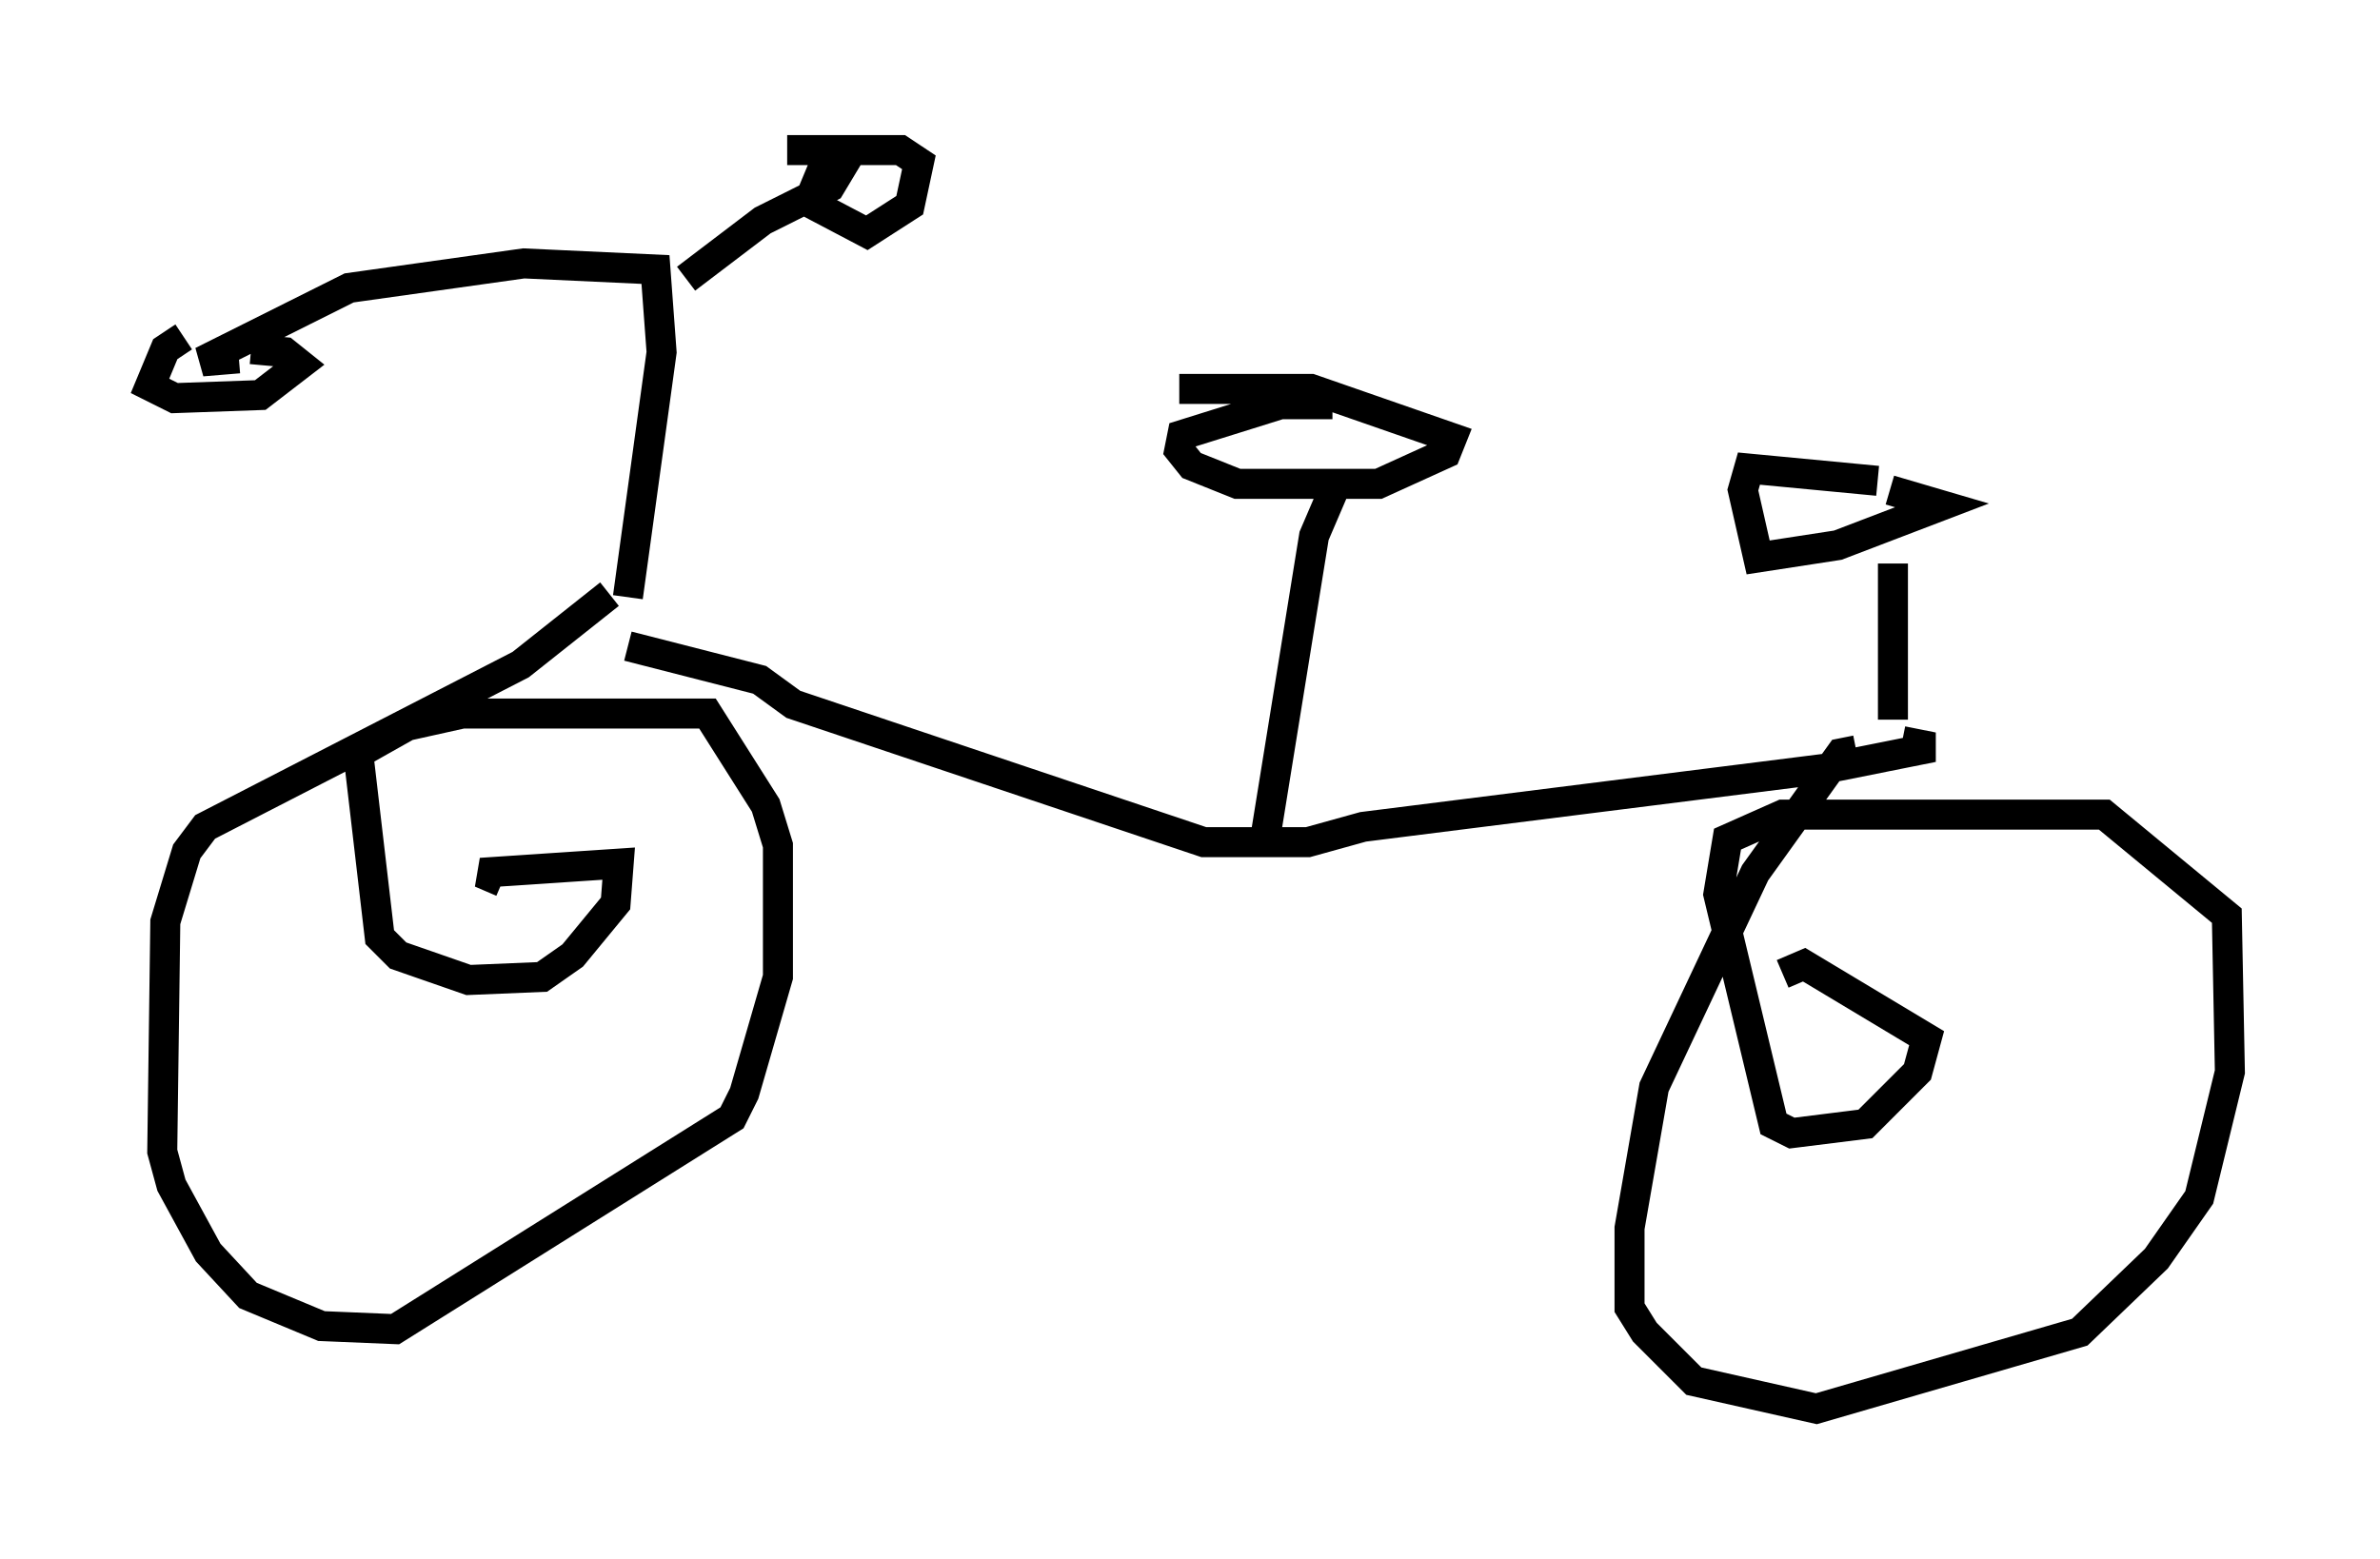 <?xml version="1.0" encoding="utf-8" ?>
<svg baseProfile="full" height="51.957" version="1.1" width="79.315" xmlns="http://www.w3.org/2000/svg" xmlns:ev="http://www.w3.org/2001/xml-events" xmlns:xlink="http://www.w3.org/1999/xlink"><defs /><rect fill="white" height="51.957" width="79.315" x="0" y="0" /><path d="M20.415, 20.823 m0.51, 0.715 l4.39, 1.123 1.123, 0.817 l13.679, 4.594 3.471, 0.0 l1.838, -0.51 15.415, -1.94 l3.573, -0.715 -1.021, -0.204 m-21.234, 3.267 l1.633, -10.106 0.613, -1.429 m0.0, -2.96 l-1.735, 0.0 -3.267, 1.021 l-0.102, 0.51 0.408, 0.51 l1.531, 0.613 4.696, 0.0 l2.246, -1.021 0.204, -0.51 l-4.696, -1.633 -4.39, 0.0 m-18.375, 6.942 l1.123, -8.167 -0.204, -2.756 l-4.39, -0.204 -5.819, 0.817 l-4.9, 2.45 1.225, -0.102 m-1.838, -0.715 l-0.613, 0.408 -0.51, 1.225 l0.817, 0.408 2.858, -0.102 l1.327, -1.021 -0.51, -0.408 l-1.123, -0.102 m14.496, -2.348 l2.552, -1.94 2.246, -1.123 l0.306, -0.51 -0.51, -0.204 l-0.51, 1.225 1.94, 1.021 l1.429, -0.919 0.306, -1.429 l-0.613, -0.408 -3.777, 0.0 m-5.921, 14.802 l-2.96, 2.348 -10.515, 5.41 l-0.613, 0.817 -0.715, 2.348 l-0.102, 7.656 0.306, 1.123 l1.225, 2.246 1.327, 1.429 l2.45, 1.021 2.45, 0.102 l11.229, -7.044 0.408, -0.817 l1.123, -3.879 0.0, -4.39 l-0.408, -1.327 -1.94, -3.063 l-8.167, 0.0 -1.838, 0.408 l-1.633, 0.919 0.715, 6.125 l0.613, 0.613 2.348, 0.817 l2.45, -0.102 1.021, -0.715 l1.429, -1.735 0.102, -1.327 l-4.594, 0.306 0.715, 0.306 m45.121, -4.39 l-0.51, 0.102 -2.858, 3.981 l-3.369, 7.146 -0.817, 4.696 l0.0, 2.654 0.51, 0.817 l1.633, 1.633 4.083, 0.919 l8.779, -2.552 2.552, -2.45 l1.429, -2.042 1.021, -4.185 l-0.102, -5.206 -4.083, -3.369 l-10.719, 0.0 -1.838, 0.817 l-0.306, 1.838 1.838, 7.656 l0.613, 0.306 2.45, -0.306 l1.735, -1.735 0.306, -1.123 l-4.083, -2.45 -0.715, 0.306 m3.675, -8.473 l0.0, -5.206 m-0.51, -2.756 l-4.288, -0.408 -0.204, 0.715 l0.51, 2.246 2.654, -0.408 l3.471, -1.327 -1.735, -0.51 " fill="none" stroke="black" stroke-width="1" /></svg>